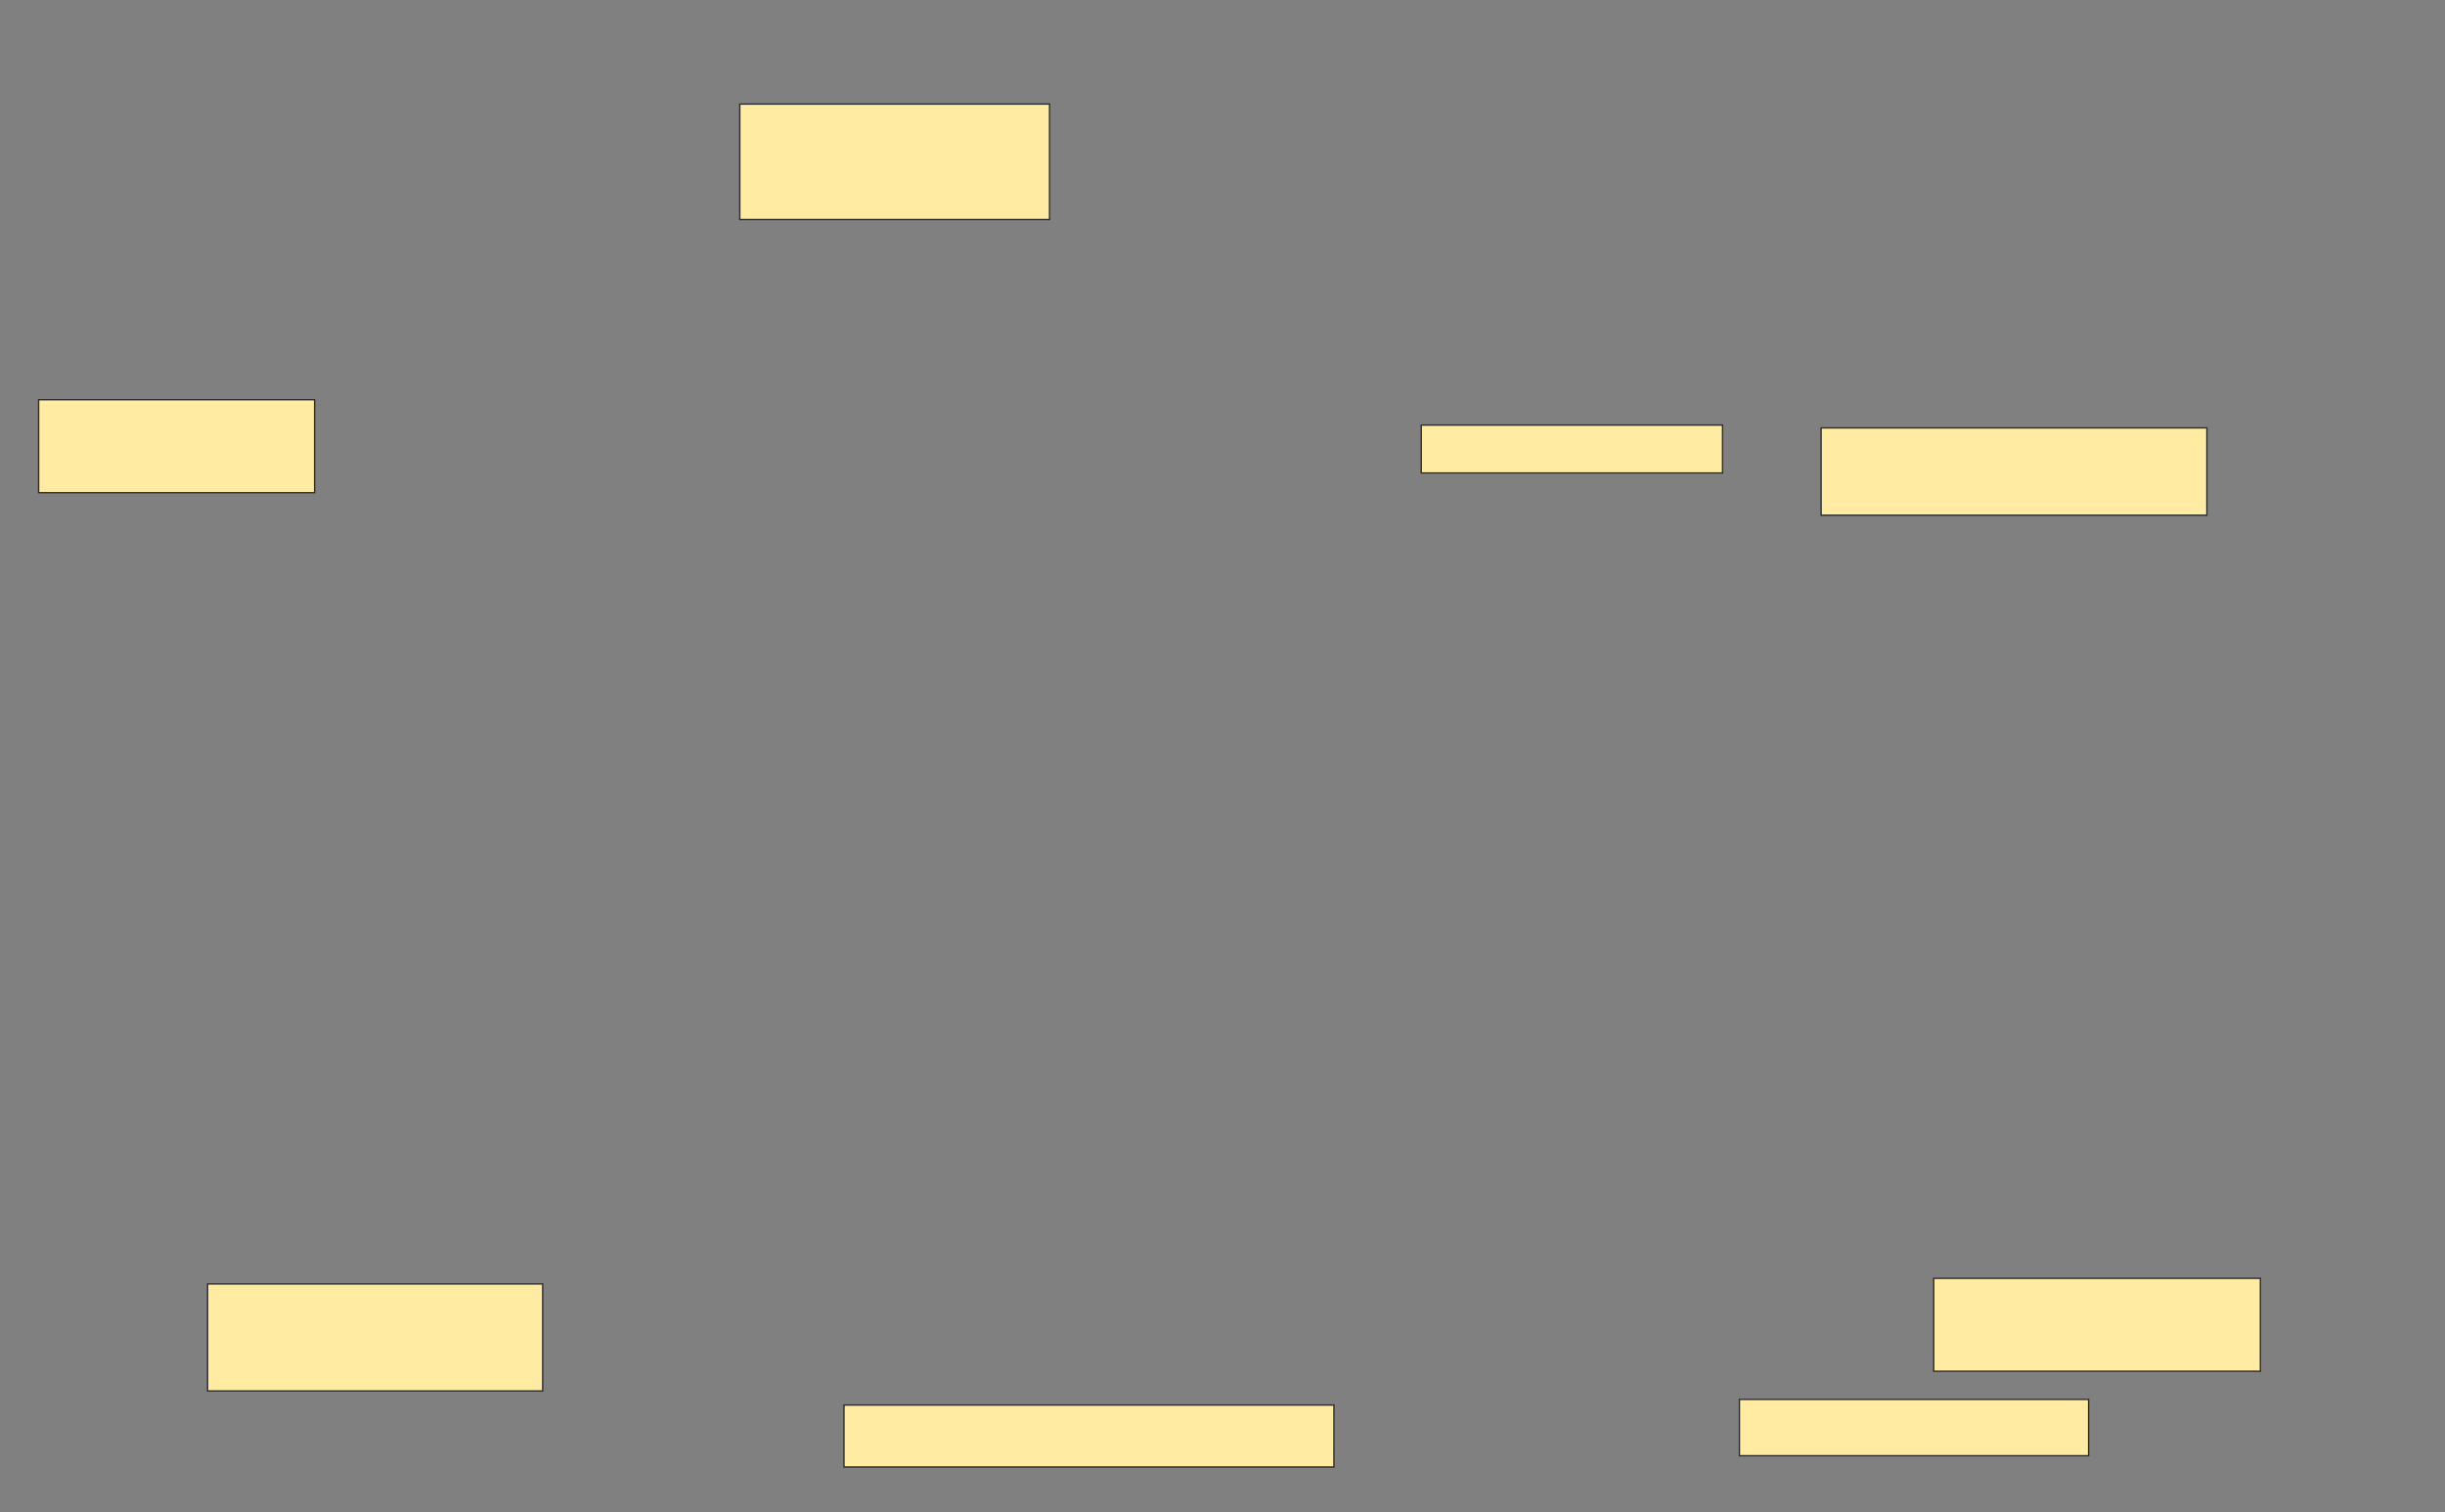 <svg xmlns="http://www.w3.org/2000/svg" width="1772" height="1096">
 <rect width="100%" height="100%" fill="#808080" stroke="none"/>
 <!-- Created with Image Occlusion Enhanced -->
 <g>
  <title>Labels</title>
 </g>
 <g>
  <title>Masks</title>
  <rect id="8ab0cb4341144df6a79cafcb1de29696-ao-1" height="83.673" width="224.49" y="75.429" x="536.163" stroke="#2D2D2D" fill="#FFEBA2"/>
  <rect id="8ab0cb4341144df6a79cafcb1de29696-ao-2" height="34.694" width="218.367" y="308.082" x="1030.041" stroke="#2D2D2D" fill="#FFEBA2"/>
  <rect id="8ab0cb4341144df6a79cafcb1de29696-ao-3" height="63.265" width="279.592" y="310.123" x="1319.837" stroke="#2D2D2D" fill="#FFEBA2"/>
  <g id="8ab0cb4341144df6a79cafcb1de29696-ao-4">
   <rect height="67.347" width="200" y="289.714" x="28" stroke="#2D2D2D" fill="#FFEBA2"/>
   <rect height="67.347" width="236.735" y="926.449" x="1401.469" stroke-linecap="null" stroke-linejoin="null" stroke-dasharray="null" stroke="#2D2D2D" fill="#FFEBA2"/>
  </g>
  <rect id="8ab0cb4341144df6a79cafcb1de29696-ao-5" height="40.816" width="253.061" y="1014.204" x="1260.653" stroke-linecap="null" stroke-linejoin="null" stroke-dasharray="null" stroke="#2D2D2D" fill="#FFEBA2"/>
  <rect id="8ab0cb4341144df6a79cafcb1de29696-ao-6" height="44.898" width="355.102" y="1018.286" x="611.673" stroke-linecap="null" stroke-linejoin="null" stroke-dasharray="null" stroke="#2D2D2D" fill="#FFEBA2"/>
  
  <rect id="8ab0cb4341144df6a79cafcb1de29696-ao-8" height="77.551" width="242.857" y="930.531" x="150.449" stroke-linecap="null" stroke-linejoin="null" stroke-dasharray="null" stroke="#2D2D2D" fill="#FFEBA2"/>
 </g>
</svg>